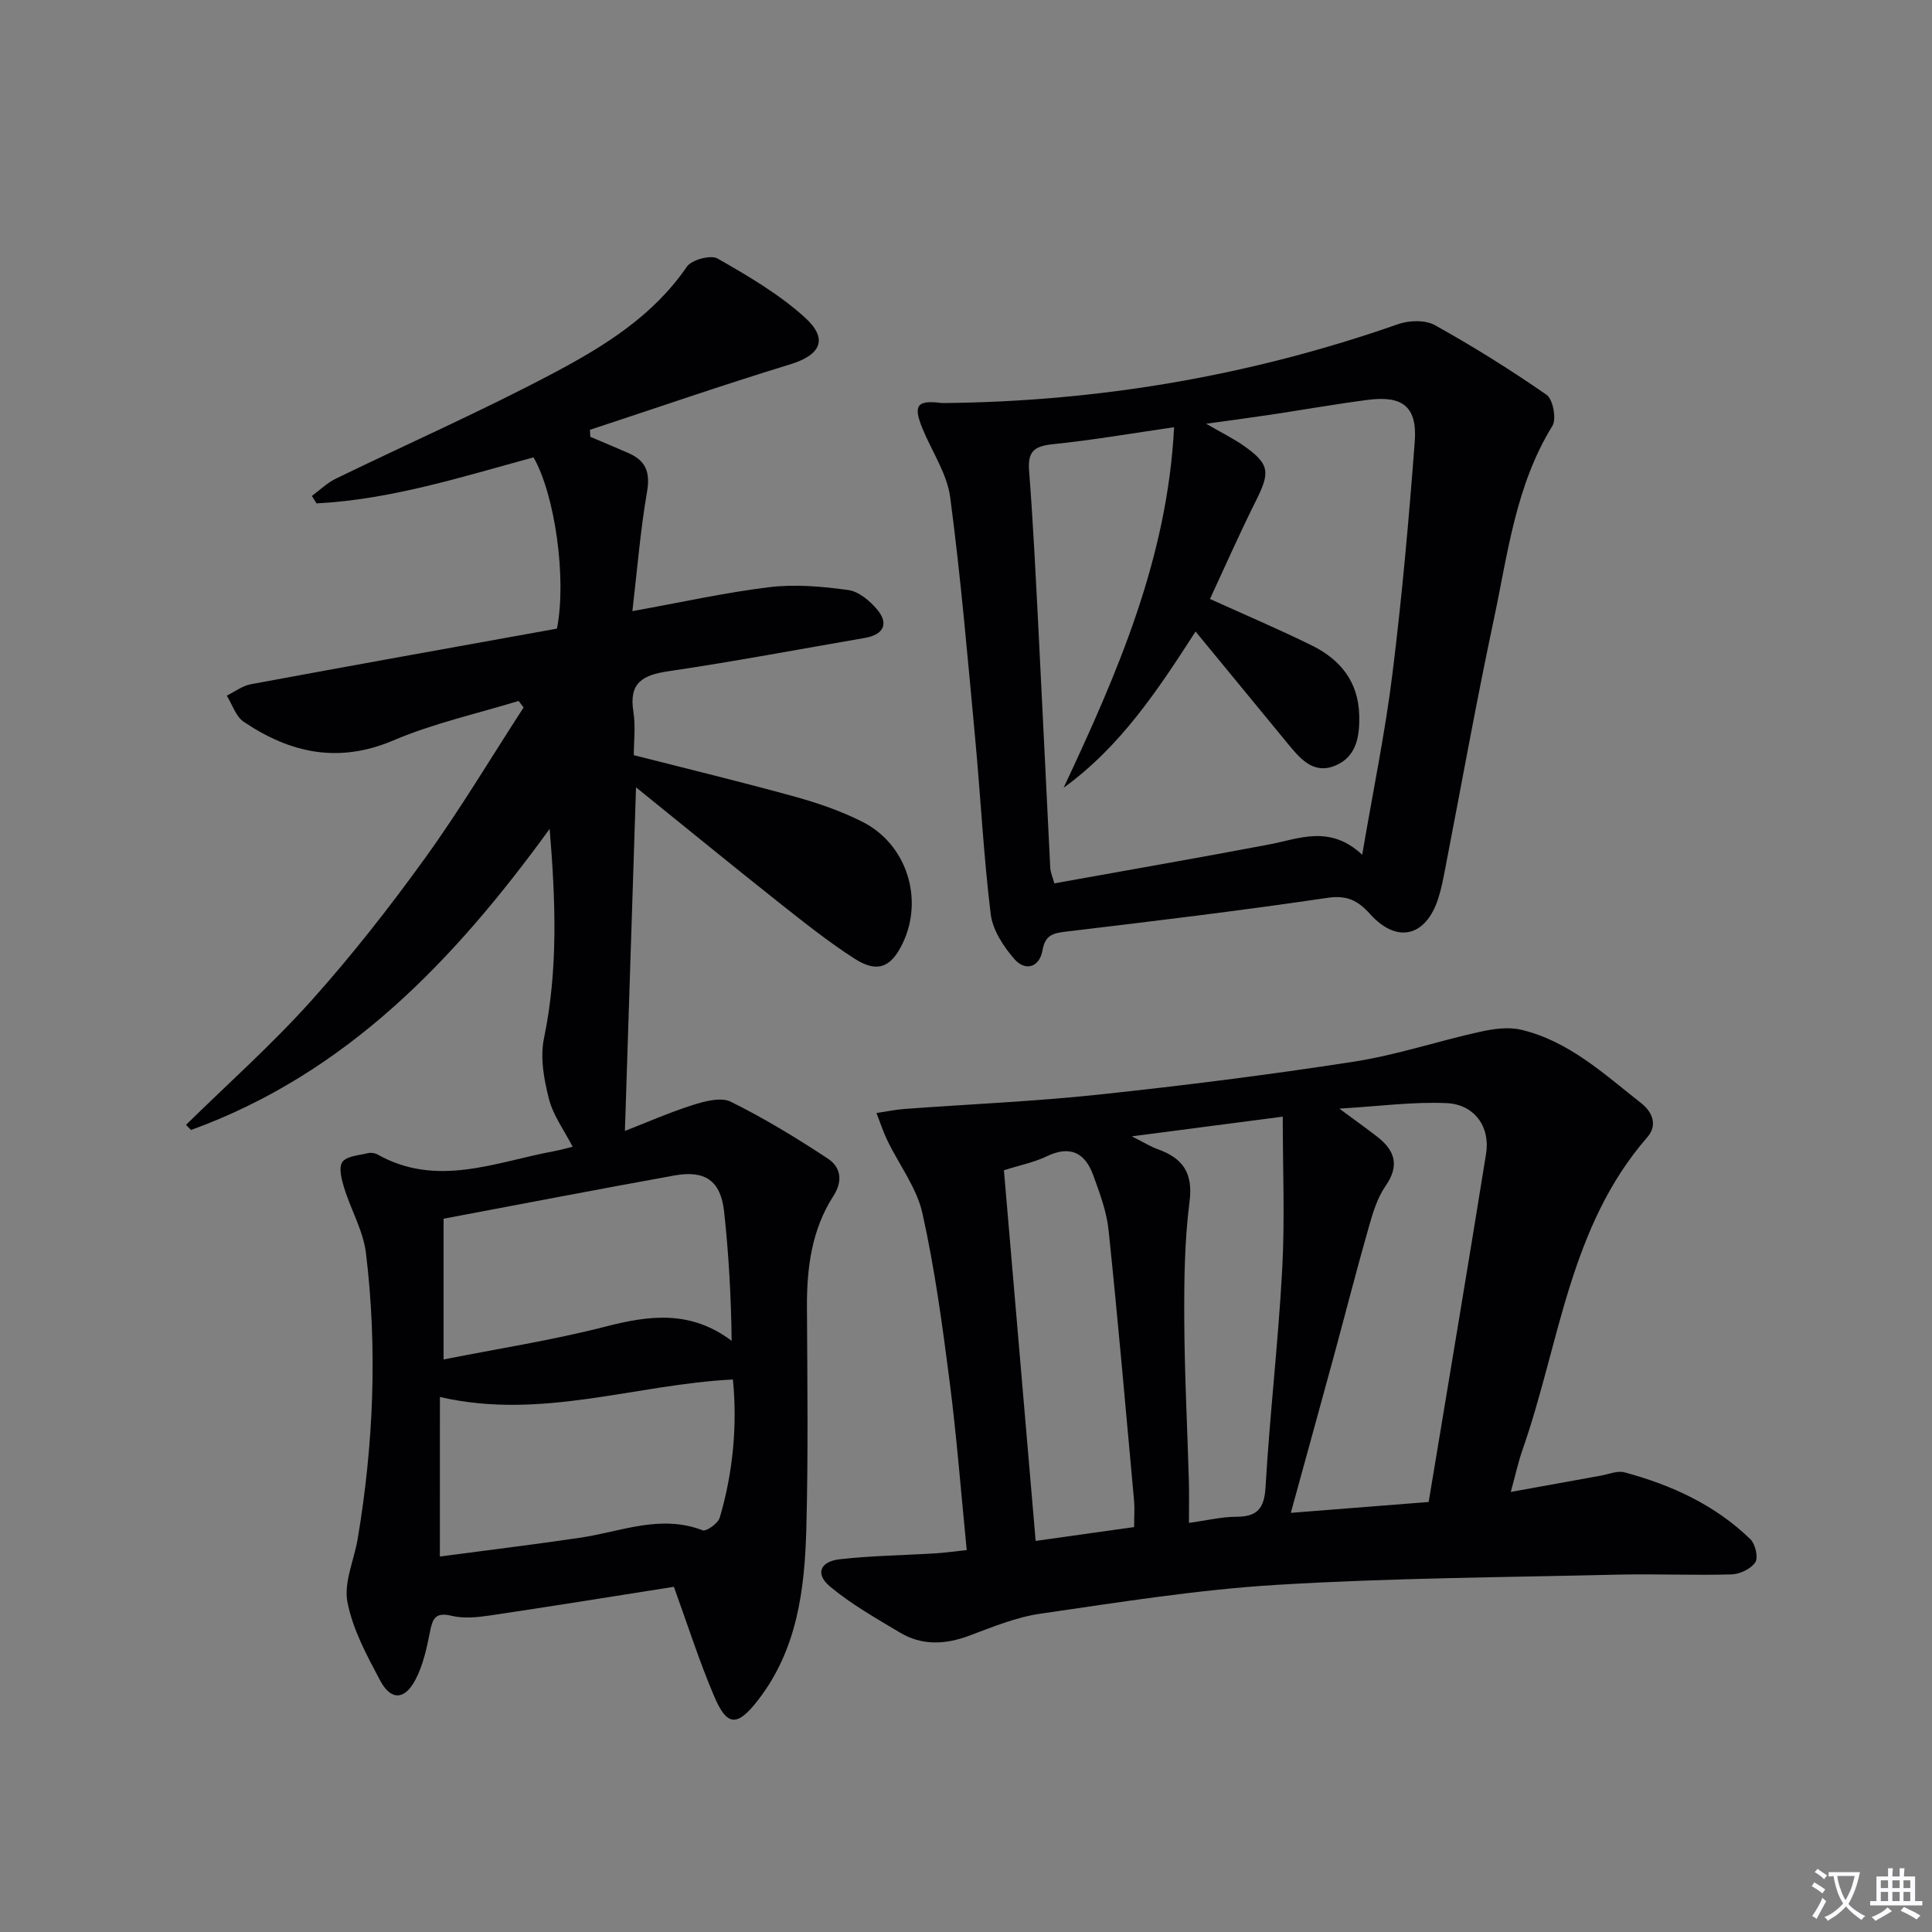 <svg enable-background="new 0 0 400 400" viewBox="0 0 400 400" xmlns="http://www.w3.org/2000/svg"><rect x="0" y="0" width="400" height="400" fill="#808080" stroke="none"/><path d="m377.9 391.2c-.2.3-.4.5-.6.8-.7-.6-1.4-1-2.2-1.5.2-.3.4-.5.5-.8.6.4 1.4.8 2.3 1.5zm-1.8 6.1c-.2-.2-.5-.4-.9-.6.4-.6.8-1.2 1.2-1.9s.7-1.3.9-1.9c.3.3.5.5.8.7-.7 1.3-1.4 2.6-2 3.7zm2.2-9c-.3.3-.5.5-.6.8-.6-.6-1.3-1.1-2-1.5.3-.3.5-.5.6-.7.6.5 1.3.9 2 1.4zm.3.2v-.9h2 4.5c-.3 1.3-.6 2.5-1 3.6s-.9 2.1-1.4 3c.4.5 1 1 1.6 1.4s1.2.8 1.9 1.1c-.3.2-.5.4-.8.8-.4-.3-1-.7-1.6-1.2s-1.2-1.1-1.6-1.6c-.5.6-1.1 1.1-1.7 1.6s-1.4.9-2.1 1.4c-.1-.3-.3-.5-.7-.8.6-.2 1.2-.5 1.9-1s1.4-1.1 2-1.8c-.5-.8-.9-1.6-1.2-2.5s-.6-2-.8-3.2c-.4.1-.7.1-1 .1zm2.5 2.7c.3 1 .7 1.7 1 2.2.3-.5.6-1.1 1-2s.6-1.9.9-3h-3.2-.4c.1.9.3 1.8.7 2.8z" fill="#fbfafc"/><path d="m396.5 388.5v1.5 3.6h1.5v.9c-.4 0-1 0-1.7 0h-7.9c-.5 0-.9 0-1.2 0v-.9h1.3v-3.5c0-.7 0-1.2 0-1.6h2.4c0-.8 0-1.4 0-1.7h1c0 .3-.1.8-.1 1.7h1.5c0-.8 0-1.4 0-1.7h1c0 .3-.1.9-.1 1.7zm-8.2 9.2c-.2-.3-.5-.5-.8-.8.8-.3 1.4-.6 1.9-.9s1-.7 1.4-1.1c.3.3.6.5.9.8-1.6 1-2.8 1.6-3.4 2zm2.6-6.8v-1.6h-1.5v1.6zm0 2.7v-1.9h-1.5v1.9zm2.4-2.7v-1.6h-1.5v1.6zm0 2.7v-1.9h-1.5v1.9zm.2 2 .7-.8c.4.2.9.5 1.6.8s1.3.7 1.8 1c-.3.3-.5.5-.8.8-.4-.3-1.5-1-3.3-1.8zm2-4.7v-1.6h-1.4v1.6zm0 2.7v-1.9h-1.4v1.9z" fill="#fbfafc"/><g fill="#010103"><path d="m139.52 328.53c-12.95 2.04-25.55 4.08-38.17 5.95-2.58.38-5.39.65-7.87.05-3.37-.81-3.93.62-4.47 3.37-.66 3.38-1.43 6.89-3.01 9.89-2.22 4.22-5.08 4.3-7.29.15-2.76-5.19-5.69-10.6-6.78-16.26-.78-4.08 1.39-8.7 2.13-13.1 3.29-19.63 4.1-39.37 1.71-59.12-.56-4.62-3.12-8.98-4.52-13.53-.53-1.73-1.18-4.24-.36-5.36.91-1.24 3.42-1.36 5.27-1.82.6-.15 1.42-.05 1.96.25 12.39 6.99 24.53 1.55 36.74-.69 1.24-.23 2.45-.59 3.7-.89-1.77-3.43-4.04-6.49-4.91-9.9-1.03-4.03-1.85-8.57-1.03-12.52 2.98-14.34 2.39-28.66 1.18-43.39-19.68 27.11-42.05 50.66-74.25 62.34-.35-.35-.7-.71-1.04-1.06 8.67-8.51 17.78-16.62 25.88-25.64 8.43-9.4 16.26-19.4 23.65-29.64 7.25-10.05 13.61-20.73 20.37-31.14-.35-.45-.69-.9-1.04-1.35-8.66 2.66-17.61 4.63-25.89 8.16-11.41 4.86-21.42 2.64-31.03-3.85-1.63-1.1-2.35-3.56-3.5-5.4 1.64-.81 3.21-2.03 4.94-2.36 21.19-3.93 42.41-7.73 63.42-11.52 2.05-10.32-.42-27.76-4.85-35.46-14.79 4.03-29.47 8.73-44.92 9.53-.32-.51-.65-1.03-.97-1.54 1.65-1.21 3.15-2.7 4.96-3.58 15.08-7.33 30.44-14.1 45.24-21.95 10.39-5.51 20.49-11.78 27.44-21.94.98-1.43 4.93-2.49 6.35-1.69 6.3 3.6 12.7 7.35 18.04 12.17 5.01 4.52 3.29 7.82-3.02 9.75-13.89 4.25-27.64 9-41.44 13.55.03.48.05.97.08 1.45 2.64 1.12 5.3 2.22 7.93 3.38 3.58 1.57 4.51 3.99 3.81 8.02-1.38 7.95-2.02 16.03-3.03 24.69 10-1.8 19.17-3.85 28.44-4.97 5.33-.64 10.9-.14 16.26.6 2.18.3 4.5 2.26 6.02 4.09 2.42 2.92 1.24 5.16-2.56 5.82-13.58 2.34-27.12 4.9-40.74 6.91-5.29.78-8.17 2.39-7.22 8.33.49 3.08.09 6.3.09 9.04 11.33 2.89 22.42 5.57 33.41 8.61 4.77 1.32 9.54 2.97 13.95 5.2 9.17 4.64 12.72 15.98 8.3 25.16-2.41 5.01-5.24 6.19-9.97 3.15-5.43-3.49-10.5-7.54-15.57-11.55-9.63-7.63-19.13-15.41-29.66-23.91-.79 24.52-1.54 47.6-2.3 71.14 4.25-1.65 9.04-3.77 14-5.35 2.52-.8 5.89-1.71 7.94-.69 6.93 3.43 13.57 7.48 20.04 11.74 2.66 1.75 3.25 4.56 1.17 7.79-4.46 6.94-5.5 14.79-5.46 22.91.08 15.33.28 30.67-.13 45.99-.34 12.52-1.87 24.9-9.92 35.35-4.37 5.67-6.49 5.66-9.22-.84-3.04-7.16-5.41-14.59-8.28-22.52zm-48.45-6.27c9.77-1.3 19.46-2.47 29.11-3.9 8.38-1.25 16.55-4.89 25.29-1.53.77.3 3.19-1.43 3.54-2.61 2.88-9.71 3.63-19.65 2.73-28.61-20.29 1.01-39.66 8.47-60.66 3.62-.01 10.68-.01 21.38-.01 33.03zm.77-69.94v29.14c11.25-2.23 22.54-3.98 33.56-6.81 9.08-2.34 17.56-3.44 26.08 2.95-.11-9.08-.6-17.95-1.56-26.75-.7-6.38-3.93-8.63-10.28-7.48-15.65 2.82-31.26 5.83-47.8 8.95z"/><path d="m200.15 320.93c-1.2-12.12-2.08-23.54-3.54-34.89-1.5-11.67-3.08-23.38-5.63-34.84-1.18-5.28-4.8-10-7.23-15.02-.9-1.85-1.53-3.82-2.29-5.74 1.93-.29 3.84-.69 5.78-.84 13.4-.99 26.83-1.55 40.18-2.97 17.66-1.88 35.3-4.1 52.86-6.82 8.81-1.36 17.37-4.25 26.1-6.18 2.77-.61 5.88-1.07 8.56-.43 9.88 2.34 17.19 9.18 24.88 15.22 2.11 1.66 3.53 4.4 1.24 7.03-16.18 18.55-18.16 42.76-25.83 64.69-.91 2.6-1.49 5.32-2.44 8.75 6.73-1.22 12.7-2.31 18.67-3.38 1.62-.29 3.41-1.07 4.86-.68 9.73 2.61 18.75 6.74 26.07 13.84 1.03 1 1.68 3.79 1.03 4.78-.89 1.36-3.18 2.46-4.9 2.51-7.82.23-15.66-.13-23.49.05-23.58.56-47.2.69-70.73 2.12-16.37.99-32.66 3.62-48.92 5.97-5.02.73-9.9 2.75-14.71 4.55-4.98 1.86-9.8 2.09-14.39-.67-4.96-2.97-10.06-5.85-14.46-9.53-3.06-2.56-2.06-5.16 2.02-5.62 6.59-.75 13.26-.82 19.89-1.23 1.93-.12 3.87-.4 6.42-.67zm95.64-9.96c4.04-24.41 8.06-48.26 11.89-72.13.89-5.54-2.42-10.2-8.18-10.45-7-.31-14.06.66-22.21 1.14 3.36 2.48 5.64 4.1 7.84 5.81 3.67 2.85 4.69 5.94 1.73 10.21-1.74 2.51-2.67 5.68-3.52 8.69-2.5 8.76-4.75 17.59-7.14 26.38-2.9 10.65-5.85 21.29-8.95 32.6 9.75-.77 18.82-1.48 28.54-2.25zm-60.98 5.19c0-2.25.13-3.91-.02-5.54-1.7-18.64-3.32-37.29-5.27-55.91-.4-3.87-1.83-7.69-3.18-11.4-1.69-4.64-4.77-6.24-9.62-3.91-2.64 1.27-5.61 1.85-8.87 2.89 2.18 25.53 4.36 50.92 6.57 76.74 6.95-.98 13.46-1.9 20.39-2.87zm11.35-.86c3.91-.54 6.83-1.27 9.76-1.27 4.38 0 5.84-1.67 6.1-6.18.88-15.06 2.64-30.07 3.45-45.13.56-10.34.11-20.74.11-31.53-10.15 1.33-19.97 2.61-31.26 4.08 2.73 1.37 3.97 2.16 5.32 2.64 5.2 1.84 7.42 4.88 6.64 10.89-1.03 8.04-1.13 16.23-1.09 24.36.05 11.12.63 22.24.95 33.36.08 2.62.02 5.25.02 8.78z"/><path d="m195.03 83.45c32.34-.27 63.83-5.62 94.44-16.34 2.28-.8 5.61-.9 7.61.21 7.93 4.42 15.67 9.24 23.12 14.42 1.33.93 2.09 4.99 1.21 6.43-7.64 12.37-9.24 26.51-12.16 40.22-3.66 17.2-6.75 34.53-10.1 51.79-.38 1.95-.76 3.93-1.37 5.82-2.55 7.94-8.55 9.42-14.09 3.27-2.53-2.8-4.76-3.99-8.86-3.38-18.07 2.67-36.22 4.85-54.36 7.02-2.69.32-4.1.86-4.63 3.84-.63 3.56-3.56 4.39-5.8 1.84-2.28-2.6-4.51-6.02-4.92-9.32-1.48-12.03-2.08-24.17-3.21-36.26-1.56-16.7-2.98-33.42-5.18-50.04-.65-4.89-3.77-9.46-5.72-14.19-2-4.86-1.21-6.02 4.02-5.33zm25.18 79.65c11.14-23.74 21.5-47.52 22.87-74.65-8.76 1.27-16.9 2.68-25.1 3.52-3.75.39-5.23 1.4-4.92 5.44.87 11.27 1.41 22.56 1.99 33.85.83 16.11 1.57 32.23 2.39 48.34.05 1.05.52 2.08.85 3.29 15.09-2.72 29.8-5.27 44.46-8.05 6.3-1.2 12.54-4.13 19.28 2.12 2.27-13.34 4.76-25.34 6.26-37.46 1.98-15.97 3.41-32.02 4.62-48.07.54-7.21-2.49-9.59-9.74-8.64-6.74.88-13.44 2.07-20.17 3.08-4.12.62-8.25 1.16-13.28 1.86 3.3 1.92 5.69 3.08 7.84 4.6 5.27 3.71 5.43 5.41 2.56 11.16-3.4 6.8-6.47 13.76-9.61 20.52 7.2 3.26 14.21 6.24 21.04 9.6 5.89 2.89 9.67 7.47 9.86 14.42.12 4.4-.54 8.68-5 10.5-4.6 1.88-7.36-1.62-9.94-4.75-6.23-7.56-12.45-15.13-18.94-23.03-7.82 12.12-15.51 23.79-27.32 32.35z"/></g></svg>